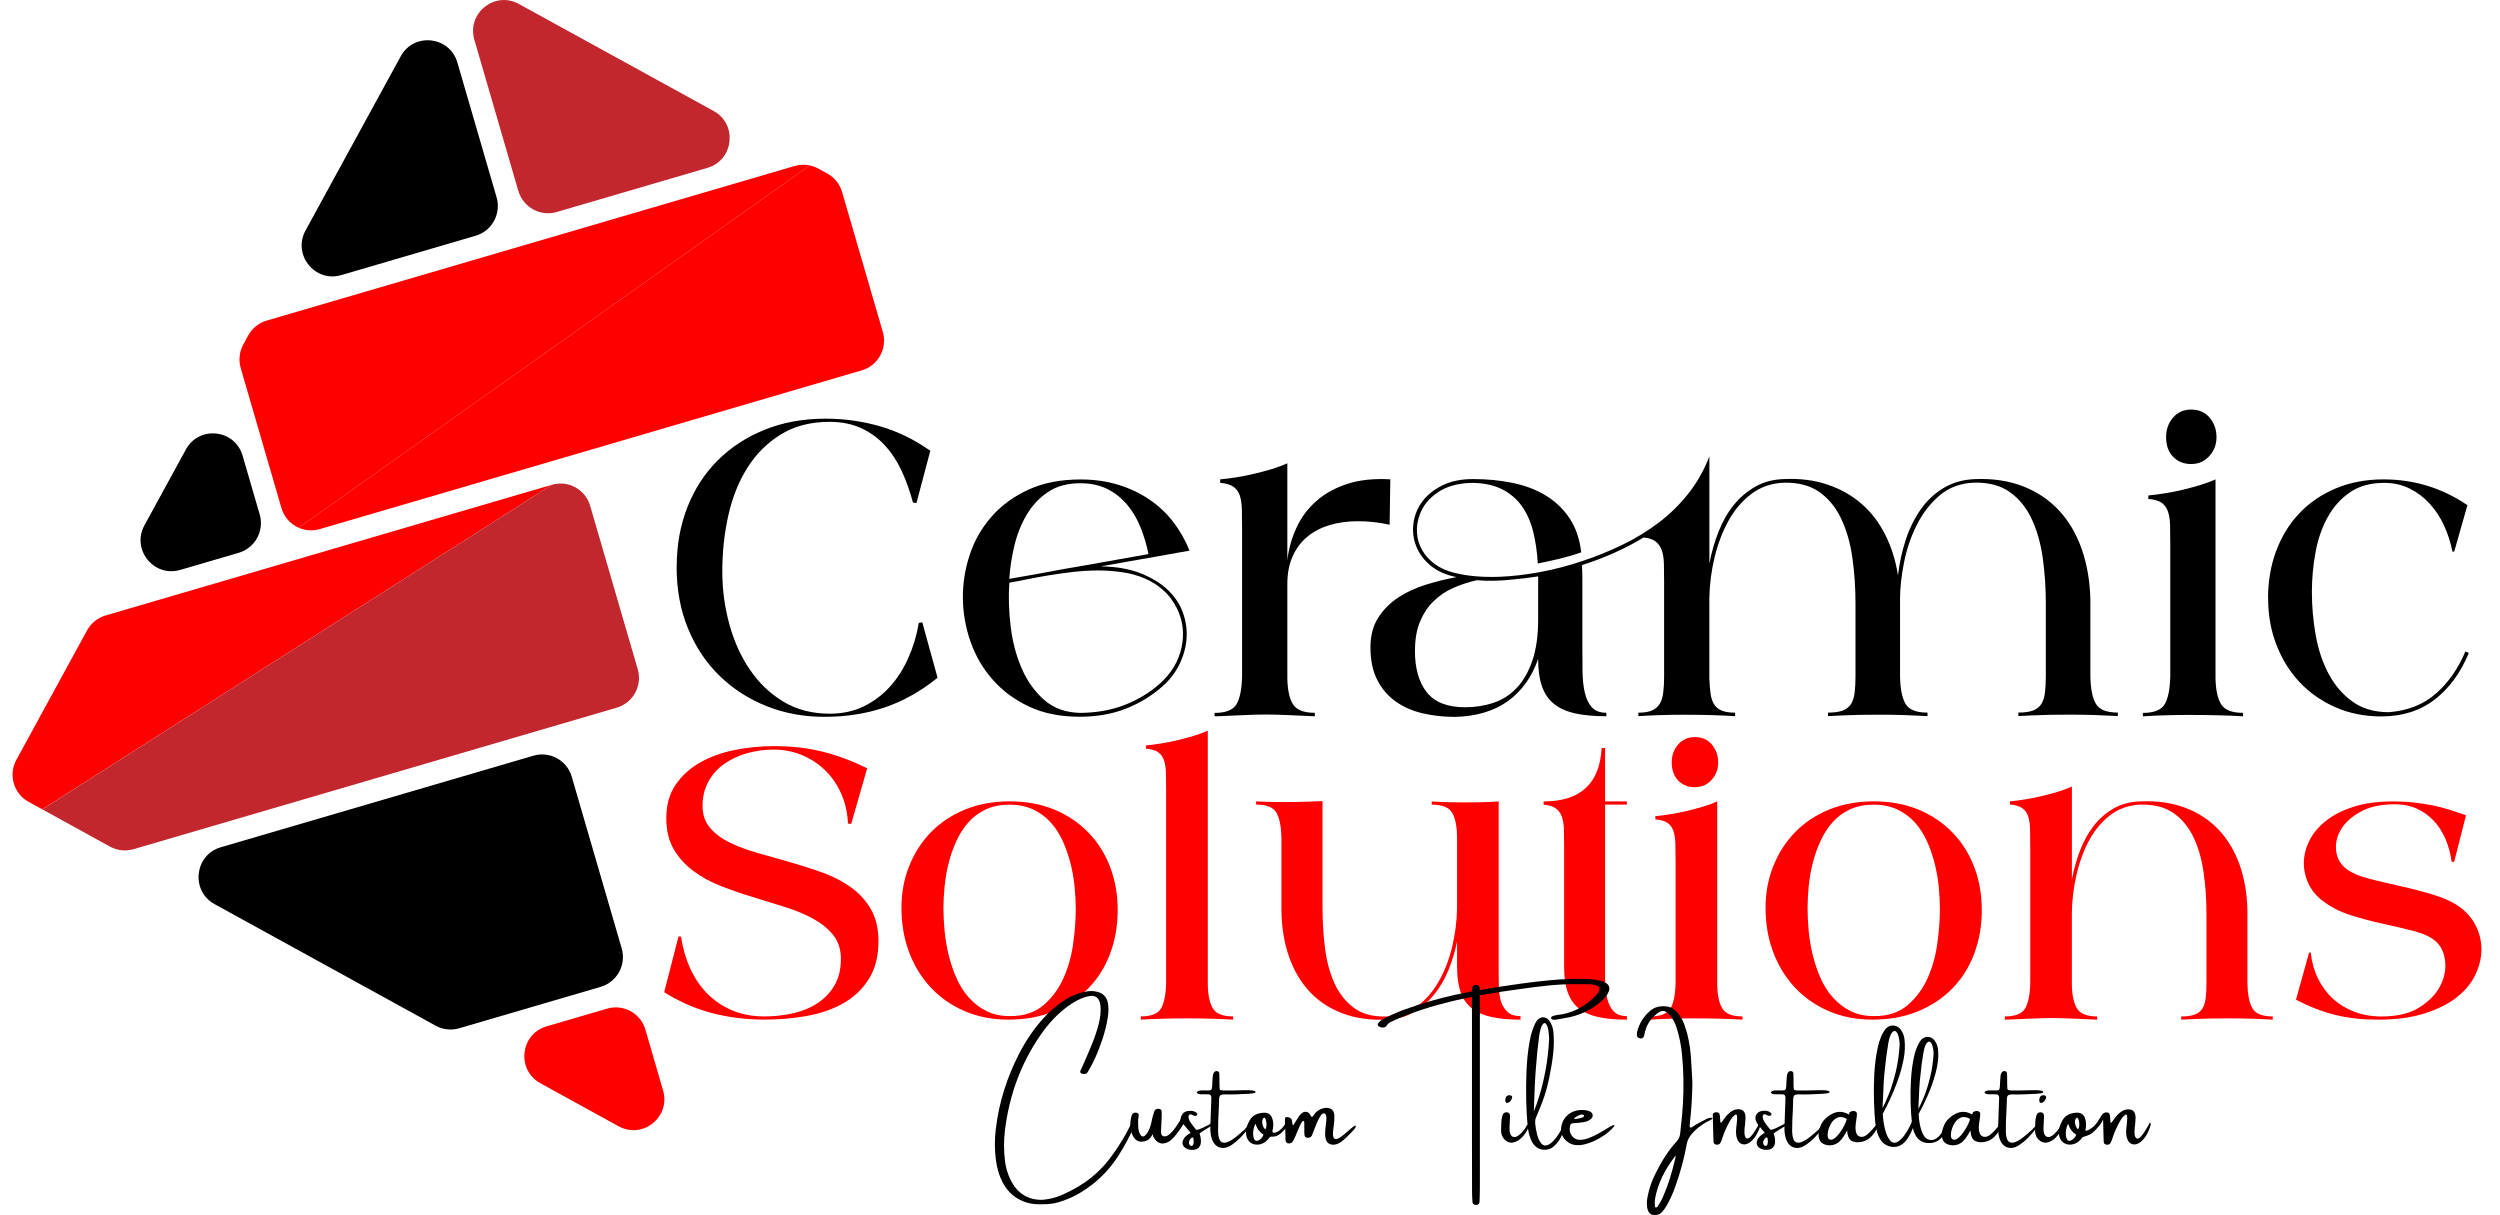 <svg width="107" height="52" viewBox="0 0 107 52" fill="none" xmlns="http://www.w3.org/2000/svg">
<path d="M28.963 24.253C28.963 23.327 29.117 22.476 29.424 21.698C29.731 20.922 30.166 20.253 30.726 19.696C31.287 19.139 31.957 18.703 32.736 18.39C33.516 18.076 34.382 17.919 35.336 17.919C36.14 17.919 36.919 18.029 37.674 18.248C38.428 18.467 39.142 18.816 39.817 19.294L39.223 21.535L39.074 21.505C38.944 21.018 38.78 20.561 38.583 20.138C38.383 19.715 38.14 19.349 37.852 19.041C37.564 18.733 37.227 18.491 36.84 18.316C36.452 18.142 36.006 18.055 35.5 18.055C34.696 18.055 34.003 18.235 33.422 18.593C32.84 18.952 32.364 19.424 31.993 20.014C31.62 20.601 31.348 21.28 31.174 22.053C31.001 22.825 30.915 23.618 30.915 24.436C30.915 25.253 31.014 25.967 31.212 26.7C31.41 27.432 31.703 28.084 32.091 28.656C32.479 29.228 32.957 29.687 33.527 30.03C34.097 30.374 34.76 30.546 35.515 30.546C36.051 30.546 36.535 30.442 36.966 30.233C37.397 30.023 37.772 29.742 38.09 29.389C38.408 29.035 38.671 28.624 38.878 28.155C39.087 27.687 39.236 27.191 39.324 26.662L39.473 26.632L40.128 29.007C39.413 29.585 38.662 30.008 37.871 30.276C37.083 30.544 36.221 30.68 35.287 30.68C34.404 30.68 33.58 30.529 32.816 30.225C32.051 29.921 31.381 29.491 30.805 28.933C30.23 28.377 29.778 27.701 29.45 26.909C29.123 26.118 28.959 25.234 28.959 24.258L28.963 24.253Z" fill="black"/>
<path d="M46.206 30.676C45.382 30.676 44.663 30.532 44.048 30.244C43.432 29.955 42.913 29.571 42.491 29.094C42.069 28.616 41.751 28.072 41.539 27.466C41.326 26.858 41.217 26.237 41.211 25.599C41.206 24.962 41.305 24.339 41.509 23.731C41.712 23.123 42.024 22.581 42.446 22.103C42.867 21.626 43.395 21.242 44.025 20.953C44.656 20.665 45.397 20.521 46.252 20.521C46.828 20.521 47.36 20.596 47.852 20.746C48.343 20.895 48.787 21.105 49.184 21.373C49.581 21.641 49.924 21.962 50.212 22.336C50.5 22.709 50.733 23.119 50.912 23.569C50.794 23.589 50.609 23.622 50.361 23.665C50.112 23.71 49.822 23.761 49.489 23.822C49.156 23.882 48.787 23.946 48.38 24.016C47.974 24.086 47.552 24.162 47.116 24.241C47.771 24.25 48.333 24.348 48.806 24.532C49.276 24.717 49.664 24.951 49.967 25.234C50.27 25.517 50.489 25.842 50.622 26.205C50.756 26.569 50.81 26.937 50.786 27.309C50.761 27.683 50.662 28.051 50.489 28.414C50.315 28.778 50.069 29.099 49.751 29.377C49.305 29.775 48.787 30.092 48.202 30.325C47.616 30.559 46.95 30.676 46.206 30.676ZM43.199 24.939C43.159 25.547 43.178 26.176 43.259 26.83C43.338 27.481 43.498 28.08 43.735 28.622C43.974 29.165 44.296 29.613 44.703 29.966C45.109 30.319 45.627 30.502 46.252 30.512C46.967 30.502 47.605 30.385 48.166 30.16C48.727 29.936 49.22 29.636 49.647 29.256C50.133 28.818 50.441 28.304 50.569 27.717C50.697 27.13 50.633 26.573 50.376 26.044C50.218 25.725 50.018 25.461 49.781 25.253C49.542 25.043 49.276 24.877 48.985 24.753C48.691 24.628 48.377 24.541 48.04 24.492C47.703 24.443 47.36 24.416 47.012 24.416C46.664 24.416 46.301 24.437 45.947 24.477C45.595 24.517 45.252 24.564 44.919 24.619C44.586 24.673 44.273 24.73 43.982 24.79C43.688 24.851 43.428 24.9 43.201 24.939H43.199ZM43.199 24.775C43.547 24.715 43.916 24.651 44.307 24.581C44.699 24.511 45.104 24.437 45.521 24.356C46.167 24.247 46.805 24.135 47.436 24.02C48.066 23.905 48.638 23.803 49.156 23.714C49.077 23.325 48.964 22.949 48.821 22.587C48.678 22.224 48.488 21.899 48.254 21.616C48.021 21.333 47.739 21.106 47.406 20.936C47.072 20.767 46.683 20.683 46.237 20.683C45.681 20.683 45.217 20.81 44.844 21.065C44.471 21.318 44.168 21.645 43.935 22.043C43.701 22.441 43.528 22.881 43.413 23.365C43.298 23.848 43.227 24.318 43.197 24.777L43.199 24.775Z" fill="black"/>
<path d="M51.984 30.512C52.47 30.512 52.786 30.385 52.929 30.13C53.072 29.877 53.149 29.481 53.161 28.943V22.638C53.161 22.33 53.159 22.054 53.153 21.817C53.148 21.577 53.117 21.377 53.065 21.212C53.01 21.048 52.918 20.922 52.79 20.831C52.66 20.742 52.472 20.687 52.223 20.667V20.517C52.432 20.498 52.662 20.468 52.916 20.429C53.168 20.389 53.422 20.34 53.675 20.279C53.927 20.219 54.179 20.153 54.428 20.078C54.676 20.002 54.898 19.921 55.098 19.83V23.967C55.158 23.48 55.289 23.016 55.493 22.578C55.696 22.139 55.978 21.762 56.342 21.443C56.703 21.123 57.145 20.88 57.667 20.71C58.188 20.54 58.8 20.476 59.506 20.515L59.476 22.457C59.248 22.407 59.018 22.37 58.79 22.345C58.563 22.321 58.339 22.308 58.121 22.308C57.684 22.308 57.281 22.362 56.914 22.472C56.547 22.581 56.229 22.745 55.962 22.965C55.694 23.184 55.481 23.463 55.329 23.801C55.175 24.139 55.098 24.538 55.098 24.996V29.03C55.107 29.538 55.19 29.911 55.344 30.149C55.498 30.389 55.807 30.508 56.274 30.508V30.657C55.777 30.636 55.376 30.619 55.067 30.604C54.759 30.589 54.473 30.582 54.203 30.582C53.916 30.582 53.618 30.589 53.309 30.604C53.001 30.619 52.59 30.636 52.073 30.657H51.984V30.508V30.512Z" fill="black"/>
<path d="M58.654 27.719C58.654 27.211 58.765 26.782 58.989 26.435C59.214 26.085 59.501 25.798 59.853 25.568C60.205 25.339 60.601 25.156 61.037 25.022C61.474 24.888 61.905 24.78 62.332 24.701H62.347C61.89 24.613 61.519 24.446 61.231 24.208C60.943 23.969 60.738 23.693 60.614 23.38C60.49 23.066 60.45 22.739 60.495 22.401C60.54 22.063 60.664 21.754 60.868 21.474C61.071 21.195 61.357 20.964 61.724 20.779C62.091 20.596 62.532 20.504 63.048 20.504C63.642 20.504 64.205 20.558 64.739 20.668C65.274 20.777 65.746 20.957 66.157 21.206C66.567 21.455 66.906 21.778 67.173 22.177C67.441 22.575 67.608 23.062 67.677 23.64C67.364 23.75 67.049 23.842 66.74 23.916C66.43 23.991 66.123 24.057 65.818 24.118C65.788 23.619 65.722 23.162 65.617 22.743C65.511 22.324 65.351 21.963 65.133 21.659C64.915 21.355 64.634 21.117 64.292 20.942C63.949 20.768 63.526 20.675 63.019 20.666C62.425 20.675 61.935 20.808 61.553 21.063C61.171 21.316 60.909 21.633 60.772 22.011C60.672 22.269 60.631 22.532 60.646 22.794C60.661 23.058 60.732 23.304 60.862 23.534C60.99 23.763 61.172 23.965 61.406 24.139C61.64 24.312 61.925 24.441 62.263 24.52C62.818 24.66 63.473 24.715 64.227 24.684C64.734 24.663 65.287 24.599 65.888 24.49C66.488 24.38 67.102 24.222 67.726 24.012C68.302 23.823 68.867 23.593 69.424 23.325C69.98 23.057 70.497 22.741 70.973 22.384C71.449 22.026 71.877 21.61 72.253 21.136C72.63 20.664 72.933 20.128 73.162 19.531V24.118C73.251 23.649 73.381 23.198 73.55 22.766C73.72 22.333 73.934 21.952 74.198 21.623C74.461 21.295 74.773 21.029 75.135 20.825C75.496 20.621 75.912 20.513 76.379 20.504C77.055 20.474 77.671 20.553 78.225 20.744C78.781 20.932 79.264 21.206 79.677 21.565C80.089 21.924 80.426 22.364 80.689 22.887C80.953 23.41 81.134 23.989 81.233 24.628C81.293 24.11 81.403 23.606 81.561 23.119C81.719 22.632 81.933 22.195 82.201 21.812C82.468 21.429 82.798 21.121 83.183 20.887C83.571 20.653 84.017 20.526 84.523 20.506C85.287 20.475 85.973 20.577 86.579 20.811C87.185 21.046 87.698 21.389 88.121 21.843C88.542 22.296 88.867 22.845 89.095 23.493C89.323 24.14 89.447 24.858 89.468 25.643V28.944C89.477 29.473 89.555 29.864 89.7 30.117C89.842 30.372 90.159 30.498 90.644 30.498V30.647C90.296 30.628 89.952 30.613 89.609 30.602C89.267 30.593 88.937 30.587 88.619 30.587C88.301 30.587 88.005 30.589 87.733 30.594C87.46 30.6 87.225 30.608 87.025 30.617C86.786 30.627 86.573 30.638 86.385 30.647V30.498C86.652 30.498 86.863 30.468 87.017 30.409C87.172 30.349 87.288 30.258 87.368 30.134C87.447 30.009 87.499 29.847 87.524 29.648C87.548 29.45 87.561 29.216 87.561 28.946V25.81C87.561 25.143 87.516 24.495 87.428 23.869C87.339 23.242 87.179 22.686 86.952 22.203C86.724 21.72 86.413 21.34 86.02 21.061C85.629 20.781 85.124 20.647 84.508 20.657C83.923 20.677 83.428 20.857 83.027 21.195C82.624 21.533 82.297 21.954 82.045 22.456C81.79 22.958 81.608 23.497 81.493 24.069C81.378 24.641 81.322 25.166 81.322 25.645V28.946C81.331 29.475 81.408 29.866 81.553 30.119C81.697 30.373 82.013 30.5 82.498 30.5V30.649C82.15 30.63 81.805 30.615 81.463 30.604C81.12 30.594 80.791 30.589 80.473 30.589C80.155 30.589 79.86 30.591 79.586 30.596C79.313 30.602 79.078 30.61 78.879 30.619C78.639 30.628 78.427 30.64 78.239 30.649V30.5C78.506 30.5 78.717 30.47 78.871 30.411C79.026 30.351 79.142 30.26 79.221 30.136C79.3 30.011 79.353 29.849 79.378 29.65C79.402 29.452 79.415 29.218 79.415 28.948V25.811C79.415 25.145 79.37 24.497 79.281 23.87C79.193 23.244 79.033 22.688 78.805 22.205C78.577 21.722 78.267 21.342 77.876 21.063C77.484 20.783 76.98 20.649 76.364 20.659C75.827 20.679 75.361 20.838 74.964 21.136C74.567 21.435 74.239 21.818 73.981 22.286C73.723 22.755 73.524 23.277 73.384 23.855C73.245 24.433 73.172 25.011 73.16 25.589V29.04C73.17 29.29 73.187 29.507 73.213 29.69C73.238 29.875 73.289 30.026 73.362 30.145C73.437 30.264 73.547 30.355 73.69 30.413C73.833 30.474 74.025 30.502 74.264 30.502V30.651C73.966 30.632 73.625 30.617 73.244 30.606C72.861 30.596 72.451 30.591 72.014 30.591C71.717 30.591 71.406 30.596 71.082 30.606C70.761 30.615 70.439 30.63 70.123 30.651V30.502C70.371 30.502 70.567 30.47 70.71 30.406C70.853 30.341 70.962 30.247 71.037 30.122C71.113 29.998 71.162 29.839 71.186 29.645C71.211 29.45 71.224 29.22 71.224 28.95V24.962C71.224 24.654 71.222 24.382 71.216 24.148C71.211 23.914 71.182 23.717 71.126 23.559C71.071 23.4 70.983 23.272 70.864 23.177C70.744 23.083 70.57 23.026 70.341 23.006C69.933 23.255 69.509 23.476 69.071 23.67C68.632 23.865 68.178 24.037 67.71 24.186C67.71 24.265 67.712 24.344 67.717 24.425C67.723 24.505 67.725 24.654 67.725 24.873V27.696C67.725 28.055 67.726 28.404 67.732 28.742C67.738 29.08 67.77 29.38 67.828 29.639C67.889 29.898 67.986 30.107 68.126 30.266C68.265 30.424 68.474 30.506 68.751 30.506V30.655C68.235 30.655 67.794 30.615 67.429 30.536C67.064 30.457 66.763 30.324 66.527 30.139C66.29 29.956 66.116 29.707 66.003 29.392C65.889 29.078 65.833 28.682 65.833 28.204C65.555 28.991 65.118 29.596 64.523 30.018C63.927 30.441 63.173 30.664 62.259 30.683C61.773 30.683 61.31 30.63 60.873 30.526C60.437 30.423 60.055 30.253 59.727 30.018C59.4 29.784 59.138 29.479 58.946 29.099C58.752 28.721 58.656 28.262 58.656 27.724L58.654 27.719ZM60.559 27.853C60.559 28.61 60.729 29.203 61.067 29.63C61.406 30.058 61.954 30.271 62.711 30.271C63.138 30.271 63.544 30.207 63.928 30.077C64.312 29.949 64.641 29.733 64.922 29.435C65.203 29.137 65.423 28.748 65.586 28.27C65.75 27.792 65.833 27.205 65.833 26.506V24.669C65.455 24.73 65.091 24.773 64.743 24.803C64.474 24.833 64.211 24.85 63.951 24.856C63.691 24.862 63.443 24.854 63.204 24.833C62.856 24.913 62.523 25.022 62.202 25.162C61.884 25.302 61.602 25.491 61.359 25.73C61.114 25.97 60.921 26.261 60.777 26.605C60.633 26.948 60.561 27.364 60.561 27.853H60.559Z" fill="black"/>
<path d="M91.711 30.512C92.197 30.512 92.513 30.385 92.656 30.13C92.799 29.877 92.876 29.481 92.888 28.943V23.325C92.888 23.017 92.885 22.742 92.88 22.504C92.875 22.264 92.846 22.064 92.791 21.9C92.737 21.735 92.644 21.609 92.517 21.518C92.387 21.43 92.198 21.375 91.95 21.354V21.205C92.159 21.186 92.389 21.156 92.643 21.116C92.895 21.076 93.149 21.027 93.401 20.967C93.654 20.906 93.906 20.84 94.154 20.765C94.403 20.689 94.625 20.608 94.824 20.517V29.032C94.834 29.539 94.917 29.913 95.071 30.151C95.225 30.391 95.534 30.51 96.002 30.51V30.659C95.705 30.638 95.351 30.625 94.945 30.614C94.538 30.604 94.106 30.599 93.65 30.599C93.332 30.599 93.01 30.604 92.682 30.614C92.355 30.623 92.033 30.638 91.715 30.659V30.51L91.711 30.512ZM92.709 18.71C92.709 18.382 92.809 18.102 93.006 17.874C93.204 17.645 93.464 17.53 93.78 17.53C94.116 17.53 94.382 17.647 94.576 17.881C94.77 18.116 94.866 18.391 94.866 18.71C94.866 19.029 94.764 19.288 94.561 19.517C94.357 19.745 94.096 19.86 93.78 19.86C93.464 19.86 93.217 19.758 93.014 19.555C92.81 19.351 92.709 19.069 92.709 18.71Z" fill="black"/>
<path d="M97.072 25.612C97.072 24.876 97.189 24.196 97.423 23.573C97.656 22.95 97.989 22.413 98.42 21.96C98.851 21.507 99.372 21.154 99.984 20.899C100.596 20.644 101.271 20.518 102.017 20.518C103.327 20.518 104.524 20.886 105.606 21.622L105.04 23.609H104.965C104.886 23.21 104.763 22.834 104.6 22.481C104.436 22.128 104.229 21.817 103.982 21.549C103.734 21.28 103.447 21.065 103.125 20.907C102.804 20.748 102.443 20.667 102.045 20.667C101.46 20.667 100.971 20.801 100.579 21.071C100.187 21.339 99.87 21.694 99.626 22.132C99.384 22.57 99.209 23.07 99.105 23.633C99.001 24.196 98.949 24.766 98.949 25.344C98.949 25.961 99.004 26.577 99.113 27.189C99.222 27.8 99.404 28.352 99.665 28.839C99.924 29.326 100.263 29.723 100.684 30.027C101.106 30.331 101.626 30.482 102.241 30.482C103.045 30.421 103.715 30.159 104.251 29.691C104.788 29.222 105.209 28.62 105.518 27.884L105.666 27.944C105.318 28.79 104.833 29.455 104.208 29.938C103.583 30.421 102.819 30.663 101.916 30.663C101.212 30.663 100.56 30.535 99.965 30.274C99.371 30.015 98.859 29.659 98.431 29.205C98.004 28.752 97.673 28.22 97.434 27.606C97.195 26.994 97.076 26.33 97.076 25.612H97.072Z" fill="black"/>
<path d="M14.605 11.775L20.357 10.09C21.057 9.885 21.458 9.15 21.255 8.448L19.576 2.677C19.246 1.544 17.716 1.376 17.15 2.411L13.076 9.866C12.512 10.9 13.476 12.105 14.605 11.775Z" fill="black"/>
<path d="M22.188 8.174C22.393 8.876 23.125 9.279 23.825 9.075L30.279 7.184C31.409 6.854 31.576 5.319 30.545 4.751L22.204 0.168C21.173 -0.399 19.972 0.568 20.302 1.701L22.186 8.176L22.188 8.174Z" fill="#C1272D"/>
<path d="M7.71 24.394L10.217 23.66C10.918 23.454 11.319 22.72 11.115 22.017L10.383 19.502C10.054 18.369 8.523 18.201 7.957 19.236L6.182 22.483C5.617 23.518 6.581 24.723 7.71 24.392V24.394Z" fill="black"/>
<path d="M26.609 40.593L24.471 33.244C24.266 32.541 23.534 32.139 22.834 32.343L9.449 36.263C8.32 36.593 8.152 38.129 9.184 38.697L18.648 43.901C18.954 44.069 19.316 44.109 19.653 44.01L25.711 42.236C26.412 42.03 26.812 41.295 26.609 40.593Z" fill="black"/>
<path d="M27.624 44.07C27.419 43.367 26.686 42.965 25.986 43.169L23.392 43.928C22.263 44.259 22.096 45.794 23.127 46.362L26.477 48.205C27.509 48.772 28.71 47.805 28.38 46.672L27.624 44.07Z" fill="#FF0000"/>
<path d="M34.015 7.103L11.413 13.721C11.076 13.819 10.794 14.048 10.624 14.356L10.412 14.746C10.244 15.054 10.205 15.417 10.303 15.755L12.046 21.746C12.16 22.139 12.439 22.437 12.785 22.588L34.658 7.08C34.448 7.035 34.225 7.042 34.015 7.105V7.103Z" fill="#FF0000"/>
<path d="M37.785 14.209L36.042 8.218C35.944 7.88 35.716 7.596 35.409 7.427L35.02 7.213C34.905 7.151 34.782 7.106 34.658 7.079L12.785 22.587C13.058 22.708 13.374 22.736 13.683 22.646L36.887 15.85C37.587 15.644 37.988 14.91 37.785 14.207V14.209Z" fill="#FF0000"/>
<path d="M4.517 26.342C4.18 26.441 3.898 26.669 3.728 26.977L0.7 32.521C0.35 33.163 0.583 33.967 1.223 34.318L1.808 34.639L23.621 20.748L4.517 26.342Z" fill="#FF0000"/>
<path d="M25.259 21.649C25.054 20.947 24.322 20.544 23.622 20.748L1.809 34.64L4.709 36.236C5.016 36.404 5.377 36.443 5.714 36.345L26.398 30.288C27.098 30.082 27.499 29.347 27.296 28.645L25.259 21.649Z" fill="#C1272D"/>
<path d="M29.039 40.078L29.149 40.091C29.222 40.586 29.354 41.043 29.546 41.46C29.738 41.877 29.984 42.238 30.285 42.54C30.587 42.842 30.94 43.078 31.349 43.248C31.755 43.418 32.211 43.503 32.713 43.503C33.161 43.503 33.585 43.454 33.982 43.36C34.379 43.264 34.727 43.114 35.025 42.912C35.322 42.71 35.557 42.455 35.731 42.149C35.904 41.842 35.99 41.473 35.99 41.041C35.99 40.637 35.883 40.301 35.669 40.029C35.454 39.759 35.172 39.527 34.825 39.334C34.477 39.142 34.08 38.973 33.632 38.832C33.184 38.69 32.725 38.548 32.254 38.405C31.784 38.263 31.324 38.105 30.876 37.931C30.428 37.757 30.031 37.542 29.683 37.283C29.335 37.027 29.055 36.717 28.84 36.354C28.625 35.992 28.518 35.544 28.518 35.014C28.518 34.445 28.654 33.966 28.923 33.577C29.192 33.188 29.544 32.871 29.979 32.627C30.413 32.383 30.905 32.208 31.452 32.098C32 31.989 32.559 31.934 33.126 31.934C33.875 31.934 34.566 32.011 35.196 32.168C35.827 32.325 36.467 32.563 37.116 32.884L36.431 35.263L36.293 35.25C36.275 34.8 36.18 34.381 36.013 33.99C35.843 33.601 35.618 33.265 35.333 32.986C35.049 32.706 34.718 32.486 34.34 32.325C33.959 32.164 33.551 32.083 33.112 32.083C32.71 32.083 32.326 32.136 31.961 32.242C31.595 32.348 31.27 32.501 30.988 32.703C30.703 32.905 30.479 33.156 30.316 33.46C30.152 33.764 30.069 34.105 30.069 34.491C30.069 34.876 30.176 35.182 30.391 35.433C30.605 35.686 30.89 35.896 31.242 36.066C31.593 36.236 31.996 36.385 32.448 36.513C32.9 36.641 33.363 36.772 33.833 36.906C34.304 37.04 34.765 37.187 35.219 37.353C35.67 37.518 36.073 37.727 36.425 37.98C36.777 38.233 37.061 38.545 37.276 38.915C37.49 39.287 37.598 39.742 37.598 40.284C37.598 40.916 37.466 41.449 37.201 41.879C36.935 42.31 36.58 42.657 36.132 42.918C35.684 43.18 35.164 43.365 34.575 43.475C33.986 43.584 33.37 43.639 32.73 43.639C31.944 43.639 31.196 43.547 30.489 43.364C29.781 43.18 29.092 42.882 28.426 42.468L29.043 40.074L29.039 40.078Z" fill="#FF0000"/>
<path d="M43.176 43.641C42.472 43.641 41.836 43.516 41.27 43.269C40.703 43.022 40.221 42.682 39.822 42.251C39.425 41.821 39.118 41.316 38.904 40.739C38.689 40.161 38.582 39.538 38.582 38.867C38.582 38.197 38.691 37.627 38.911 37.072C39.132 36.517 39.442 36.033 39.843 35.62C40.246 35.206 40.731 34.883 41.304 34.649C41.876 34.415 42.512 34.298 43.216 34.298C43.92 34.298 44.569 34.417 45.136 34.655C45.702 34.893 46.186 35.221 46.589 35.639C46.992 36.056 47.3 36.547 47.515 37.111C47.73 37.676 47.837 38.288 47.837 38.949C47.837 39.609 47.73 40.24 47.515 40.812C47.3 41.386 46.99 41.881 46.583 42.298C46.177 42.716 45.685 43.044 45.109 43.282C44.534 43.52 43.89 43.639 43.176 43.639V43.641ZM40.38 38.881C40.38 39.175 40.395 39.492 40.428 39.836C40.461 40.18 40.517 40.522 40.6 40.861C40.683 41.201 40.792 41.528 40.929 41.845C41.067 42.162 41.242 42.442 41.456 42.683C41.671 42.927 41.923 43.122 42.211 43.269C42.499 43.416 42.84 43.49 43.233 43.49C43.818 43.49 44.293 43.335 44.66 43.022C45.025 42.71 45.311 42.325 45.516 41.866C45.721 41.407 45.861 40.91 45.934 40.374C46.007 39.838 46.043 39.349 46.043 38.909C46.043 38.616 46.026 38.301 45.994 37.967C45.962 37.633 45.906 37.3 45.823 36.97C45.74 36.639 45.631 36.32 45.493 36.014C45.356 35.706 45.183 35.436 44.972 35.202C44.761 34.968 44.511 34.783 44.217 34.645C43.926 34.508 43.587 34.44 43.203 34.44C42.819 34.44 42.48 34.508 42.188 34.645C41.897 34.783 41.646 34.968 41.441 35.202C41.236 35.436 41.065 35.705 40.927 36.007C40.79 36.309 40.681 36.626 40.598 36.956C40.515 37.287 40.459 37.619 40.427 37.953C40.395 38.288 40.378 38.597 40.378 38.883L40.38 38.881Z" fill="#FF0000"/>
<path d="M50.803 43.586C50.473 43.586 50.144 43.591 49.814 43.599C49.485 43.608 49.156 43.621 48.826 43.64V43.502C49.274 43.502 49.564 43.385 49.698 43.151C49.829 42.917 49.901 42.553 49.91 42.058V33.859C49.91 33.574 49.908 33.323 49.903 33.102C49.897 32.881 49.871 32.696 49.82 32.545C49.769 32.394 49.684 32.277 49.566 32.194C49.447 32.111 49.274 32.062 49.044 32.043V31.905C49.236 31.886 49.449 31.86 49.683 31.822C49.916 31.784 50.149 31.739 50.383 31.684C50.616 31.629 50.846 31.567 51.075 31.499C51.303 31.431 51.51 31.354 51.693 31.273V42.141C51.702 42.609 51.778 42.953 51.919 43.172C52.06 43.393 52.346 43.502 52.775 43.502V43.64C52.446 43.621 52.116 43.608 51.787 43.599C51.458 43.589 51.128 43.586 50.799 43.586H50.803Z" fill="#FF0000"/>
<path d="M55.288 34.328C55.781 34.319 56.22 34.306 56.604 34.287V38.841C56.604 39.419 56.638 39.989 56.707 40.554C56.775 41.118 56.909 41.62 57.104 42.06C57.3 42.5 57.577 42.855 57.935 43.127C58.29 43.397 58.762 43.524 59.346 43.505C59.849 43.495 60.287 43.348 60.662 43.065C61.036 42.78 61.347 42.419 61.593 41.977C61.84 41.537 62.029 41.047 62.156 40.505C62.284 39.965 62.352 39.426 62.362 38.896V35.801C62.352 35.333 62.279 34.989 62.141 34.77C62.004 34.549 61.716 34.44 61.277 34.44V34.302C61.588 34.321 61.857 34.332 62.087 34.336C62.315 34.341 62.521 34.343 62.704 34.343C62.951 34.343 63.182 34.341 63.397 34.336C63.611 34.332 63.86 34.321 64.144 34.302V41.688C64.144 41.862 64.146 42.055 64.151 42.266C64.156 42.478 64.185 42.672 64.24 42.852C64.294 43.031 64.387 43.182 64.515 43.305C64.642 43.429 64.831 43.49 65.078 43.49V43.641C64.602 43.641 64.193 43.605 63.85 43.531C63.508 43.458 63.225 43.337 63.007 43.167C62.787 42.997 62.625 42.767 62.52 42.472C62.414 42.179 62.362 41.811 62.362 41.371V40.299C62.279 40.712 62.158 41.114 61.998 41.509C61.838 41.904 61.633 42.257 61.381 42.568C61.129 42.88 60.833 43.135 60.489 43.331C60.146 43.529 59.76 43.631 59.329 43.641C58.625 43.669 57.997 43.577 57.443 43.365C56.89 43.154 56.423 42.844 56.045 42.436C55.665 42.028 55.373 41.53 55.168 40.943C54.963 40.355 54.855 39.7 54.846 38.975V35.867C54.836 35.382 54.765 35.021 54.633 34.787C54.501 34.553 54.21 34.436 53.762 34.436V34.298C54.283 34.326 54.789 34.334 55.284 34.326L55.288 34.328Z" fill="#FF0000"/>
<path d="M68.547 32.017H68.697V34.3H69.629V34.437H68.697V41.886C68.697 42.194 68.726 42.466 68.781 42.706C68.835 42.944 68.927 43.135 69.055 43.276C69.183 43.418 69.375 43.489 69.631 43.489V43.641C69.155 43.641 68.75 43.605 68.413 43.531C68.076 43.457 67.8 43.337 67.583 43.167C67.365 42.997 67.205 42.766 67.1 42.472C66.996 42.179 66.944 41.811 66.944 41.371V36.254C66.944 35.978 66.941 35.733 66.936 35.517C66.93 35.302 66.904 35.119 66.853 34.968C66.802 34.817 66.716 34.696 66.593 34.603C66.469 34.513 66.294 34.456 66.066 34.439V34.301C67.64 34.301 68.468 33.54 68.549 32.019L68.547 32.017Z" fill="#FF0000"/>
<path d="M70.631 43.503C71.078 43.503 71.368 43.386 71.502 43.152C71.634 42.918 71.706 42.553 71.715 42.059V36.887C71.715 36.604 71.713 36.35 71.707 36.13C71.701 35.909 71.675 35.724 71.625 35.573C71.574 35.422 71.489 35.304 71.371 35.221C71.251 35.138 71.078 35.089 70.849 35.07V34.932C71.041 34.914 71.254 34.887 71.487 34.849C71.72 34.813 71.954 34.766 72.187 34.712C72.421 34.657 72.65 34.594 72.88 34.526C73.108 34.459 73.315 34.383 73.497 34.3V42.142C73.507 42.61 73.582 42.954 73.723 43.173C73.864 43.394 74.15 43.503 74.58 43.503V43.641C74.305 43.622 73.981 43.609 73.606 43.599C73.232 43.59 72.833 43.586 72.413 43.586C72.12 43.586 71.824 43.592 71.521 43.599C71.22 43.609 70.922 43.622 70.629 43.641V43.503H70.631ZM71.549 32.635C71.549 32.332 71.642 32.076 71.824 31.864C72.007 31.653 72.244 31.547 72.537 31.547C72.848 31.547 73.092 31.654 73.271 31.87C73.45 32.085 73.538 32.34 73.538 32.633C73.538 32.925 73.445 33.165 73.258 33.375C73.07 33.586 72.831 33.692 72.537 33.692C72.244 33.692 72.018 33.597 71.831 33.411C71.645 33.224 71.551 32.963 71.551 32.633L71.549 32.635Z" fill="#FF0000"/>
<path d="M80.161 43.641C79.457 43.641 78.821 43.516 78.254 43.269C77.688 43.022 77.206 42.682 76.807 42.251C76.41 41.821 76.103 41.316 75.888 40.739C75.674 40.161 75.566 39.538 75.566 38.867C75.566 38.197 75.676 37.627 75.896 37.072C76.116 36.517 76.427 36.033 76.828 35.62C77.228 35.206 77.716 34.883 78.288 34.649C78.859 34.415 79.497 34.298 80.201 34.298C80.904 34.298 81.553 34.417 82.12 34.655C82.687 34.893 83.171 35.221 83.573 35.639C83.976 36.056 84.285 36.547 84.499 37.111C84.714 37.676 84.821 38.288 84.821 38.949C84.821 39.609 84.714 40.24 84.499 40.812C84.285 41.384 83.974 41.881 83.568 42.298C83.161 42.716 82.67 43.044 82.094 43.282C81.518 43.52 80.875 43.639 80.161 43.639V43.641ZM77.364 38.881C77.364 39.175 77.379 39.492 77.411 39.836C77.443 40.18 77.5 40.522 77.582 40.861C77.665 41.201 77.774 41.528 77.912 41.845C78.049 42.162 78.224 42.442 78.441 42.683C78.655 42.927 78.907 43.122 79.195 43.269C79.484 43.416 79.824 43.49 80.217 43.49C80.803 43.49 81.277 43.335 81.644 43.022C82.009 42.71 82.295 42.325 82.501 41.866C82.706 41.407 82.845 40.91 82.918 40.374C82.992 39.838 83.028 39.349 83.028 38.909C83.028 38.616 83.011 38.301 82.979 37.967C82.947 37.633 82.89 37.3 82.807 36.97C82.725 36.639 82.615 36.32 82.478 36.014C82.341 35.708 82.168 35.436 81.957 35.202C81.746 34.968 81.495 34.783 81.202 34.645C80.908 34.508 80.572 34.44 80.187 34.44C79.803 34.44 79.465 34.508 79.173 34.645C78.879 34.783 78.631 34.968 78.426 35.202C78.22 35.436 78.049 35.705 77.912 36.007C77.774 36.309 77.665 36.626 77.582 36.956C77.5 37.287 77.443 37.619 77.411 37.953C77.379 38.288 77.364 38.597 77.364 38.883V38.881Z" fill="#FF0000"/>
<path d="M85.811 43.503C86.259 43.503 86.548 43.386 86.682 43.151C86.814 42.917 86.885 42.553 86.895 42.058V36.252C86.895 35.969 86.893 35.716 86.887 35.495C86.882 35.274 86.855 35.089 86.805 34.938C86.754 34.787 86.669 34.67 86.55 34.587C86.432 34.503 86.259 34.454 86.029 34.435V34.298C86.221 34.279 86.434 34.252 86.667 34.215C86.9 34.179 87.134 34.131 87.367 34.077C87.601 34.022 87.83 33.96 88.06 33.892C88.288 33.824 88.495 33.748 88.677 33.665V37.642C88.76 37.202 88.879 36.782 89.033 36.382C89.187 35.984 89.385 35.633 89.622 35.33C89.859 35.028 90.145 34.783 90.478 34.594C90.812 34.405 91.2 34.307 91.638 34.298C92.342 34.269 92.972 34.362 93.529 34.573C94.087 34.785 94.559 35.094 94.949 35.502C95.337 35.91 95.636 36.405 95.847 36.988C96.057 37.572 96.171 38.225 96.189 38.948V42.071C96.198 42.559 96.268 42.917 96.402 43.151C96.533 43.386 96.825 43.503 97.273 43.503V43.641C96.953 43.622 96.635 43.608 96.321 43.599C96.005 43.59 95.702 43.586 95.41 43.586C95.118 43.586 94.845 43.588 94.595 43.593C94.343 43.599 94.126 43.605 93.943 43.614C93.724 43.624 93.528 43.633 93.355 43.642V43.505C93.601 43.505 93.795 43.476 93.938 43.422C94.079 43.367 94.187 43.282 94.26 43.167C94.333 43.051 94.38 42.902 94.403 42.719C94.425 42.536 94.437 42.321 94.437 42.073V39.101C94.437 38.488 94.395 37.895 94.312 37.326C94.23 36.758 94.085 36.256 93.874 35.819C93.663 35.383 93.377 35.042 93.018 34.794C92.656 34.547 92.193 34.428 91.625 34.437C91.122 34.456 90.688 34.605 90.323 34.885C89.957 35.164 89.654 35.525 89.417 35.965C89.18 36.405 88.999 36.896 88.875 37.438C88.751 37.98 88.685 38.516 88.675 39.047V42.141C88.685 42.61 88.76 42.953 88.901 43.172C89.043 43.393 89.329 43.503 89.757 43.503V43.641C89.3 43.622 88.929 43.607 88.647 43.593C88.363 43.58 88.099 43.573 87.851 43.573C87.585 43.573 87.311 43.58 87.028 43.593C86.744 43.607 86.366 43.624 85.89 43.641H85.807V43.503H85.811Z" fill="#FF0000"/>
<path d="M99.4 38.55C99.125 38.338 98.923 38.087 98.79 37.793C98.659 37.5 98.597 37.194 98.606 36.879C98.616 36.562 98.701 36.25 98.86 35.944C99.02 35.636 99.255 35.362 99.566 35.119C99.877 34.875 100.268 34.679 100.739 34.528C101.209 34.377 101.764 34.301 102.405 34.301C102.743 34.301 103.052 34.316 103.33 34.349C103.609 34.381 103.874 34.422 104.127 34.473C104.377 34.524 104.618 34.586 104.845 34.658C105.073 34.732 105.307 34.809 105.546 34.892L105.038 36.886H104.929C104.884 36.529 104.793 36.199 104.661 35.895C104.528 35.593 104.36 35.334 104.153 35.117C103.948 34.902 103.707 34.732 103.432 34.607C103.157 34.483 102.852 34.422 102.513 34.422C101.9 34.422 101.401 34.532 101.011 34.753C100.622 34.974 100.343 35.232 100.176 35.531C100.007 35.829 99.945 36.137 99.991 36.452C100.037 36.769 100.193 37.022 100.458 37.215C100.686 37.379 101.014 37.515 101.439 37.621C101.864 37.727 102.314 37.832 102.79 37.938C103.266 38.044 103.734 38.168 104.196 38.31C104.657 38.452 105.04 38.639 105.341 38.867C105.623 39.088 105.842 39.358 105.992 39.679C106.142 40 106.214 40.338 106.204 40.691C106.195 41.044 106.103 41.397 105.93 41.75C105.757 42.103 105.49 42.421 105.128 42.7C104.767 42.98 104.307 43.206 103.75 43.382C103.193 43.556 102.531 43.642 101.763 43.642C101.113 43.642 100.515 43.576 99.967 43.442C99.419 43.31 98.851 43.091 98.268 42.789L98.83 40.767H98.898C98.943 41.18 99.049 41.554 99.214 41.888C99.378 42.222 99.591 42.509 99.852 42.747C100.112 42.985 100.419 43.172 100.77 43.304C101.122 43.438 101.505 43.505 101.915 43.505C102.6 43.505 103.15 43.374 103.56 43.112C103.97 42.849 104.266 42.543 104.445 42.19C104.624 41.837 104.692 41.482 104.65 41.123C104.608 40.767 104.473 40.485 104.245 40.285C104.034 40.102 103.726 39.956 103.319 39.851C102.913 39.745 102.476 39.643 102.009 39.541C101.542 39.441 101.077 39.316 100.611 39.169C100.144 39.022 99.743 38.816 99.404 38.55H99.4Z" fill="#FF0000"/>
<path d="M48.614 47.881C48.632 47.889 48.642 47.904 48.642 47.928C48.642 47.953 48.636 47.979 48.625 48.008C48.614 48.036 48.604 48.06 48.599 48.081C48.397 48.553 48.16 49.005 47.885 49.437C47.61 49.869 47.281 50.251 46.895 50.579C46.692 50.749 46.475 50.902 46.249 51.04C46.024 51.178 45.779 51.293 45.519 51.386C45.353 51.446 45.205 51.488 45.069 51.51C44.934 51.533 44.778 51.544 44.597 51.542C44.495 51.546 44.394 51.542 44.292 51.535C44.19 51.527 44.087 51.508 43.983 51.482C43.502 51.344 43.144 51.05 42.909 50.6C42.83 50.443 42.767 50.285 42.722 50.122C42.677 49.962 42.643 49.8 42.623 49.637C42.568 49.201 42.566 48.774 42.617 48.353C42.685 47.768 42.803 47.205 42.973 46.667C43.142 46.127 43.355 45.61 43.613 45.111C43.893 44.558 44.237 44.052 44.648 43.591C44.932 43.272 45.254 42.998 45.619 42.772C45.89 42.598 46.191 42.486 46.522 42.432C46.669 42.405 46.816 42.413 46.965 42.45C47.198 42.507 47.347 42.651 47.409 42.881C47.454 43.068 47.454 43.3 47.409 43.576C47.364 43.852 47.292 44.141 47.196 44.441C47.098 44.741 46.991 45.02 46.874 45.277C46.756 45.534 46.648 45.738 46.551 45.891C46.522 45.931 46.487 45.953 46.445 45.963C46.404 45.97 46.359 45.968 46.308 45.955C46.282 45.949 46.261 45.934 46.246 45.914C46.231 45.891 46.227 45.87 46.236 45.851C46.246 45.819 46.257 45.789 46.274 45.761C46.282 45.745 46.289 45.727 46.298 45.708C46.334 45.621 46.377 45.525 46.425 45.421C46.528 45.187 46.637 44.932 46.75 44.654C46.863 44.377 46.955 44.099 47.025 43.823C47.095 43.548 47.121 43.298 47.102 43.074C47.068 42.696 46.876 42.554 46.53 42.651C46.377 42.692 46.234 42.749 46.103 42.819C45.971 42.889 45.845 42.966 45.722 43.055C45.481 43.23 45.261 43.425 45.062 43.64C44.862 43.853 44.682 44.082 44.516 44.326C43.699 45.515 43.198 46.865 43.012 48.374C42.958 48.81 42.959 49.258 43.016 49.711C43.048 49.971 43.123 50.23 43.244 50.481C43.366 50.729 43.509 50.919 43.676 51.051C43.844 51.184 44.017 51.269 44.198 51.31C44.379 51.352 44.548 51.363 44.706 51.344C44.985 51.312 45.248 51.238 45.495 51.125C45.984 50.902 46.383 50.664 46.694 50.411C47.004 50.158 47.264 49.894 47.475 49.616C47.686 49.339 47.883 49.048 48.066 48.744C48.139 48.623 48.203 48.508 48.258 48.397C48.322 48.264 48.405 48.117 48.508 47.955C48.542 47.904 48.582 47.881 48.623 47.887L48.614 47.881Z" fill="black"/>
<path d="M50.652 48.108C50.614 48.169 50.573 48.233 50.528 48.301C50.308 48.624 50.131 48.816 49.997 48.879C49.863 48.941 49.752 48.958 49.662 48.93C49.574 48.901 49.5 48.85 49.446 48.78C49.389 48.711 49.351 48.631 49.329 48.542C49.237 48.756 49.075 48.864 48.847 48.864C48.719 48.864 48.615 48.807 48.536 48.694C48.457 48.58 48.407 48.439 48.386 48.269C48.365 48.099 48.38 47.925 48.435 47.749C48.448 47.691 48.484 47.651 48.542 47.63C48.582 47.615 48.625 47.615 48.668 47.634C48.712 47.653 48.734 47.681 48.738 47.719C48.738 47.759 48.734 47.797 48.728 47.834C48.721 47.863 48.715 47.891 48.713 47.917C48.708 48.021 48.71 48.136 48.719 48.261C48.728 48.386 48.762 48.493 48.817 48.582C48.871 48.654 48.932 48.661 48.999 48.609C49.065 48.556 49.124 48.473 49.175 48.361C49.214 48.273 49.244 48.184 49.267 48.097C49.289 48.01 49.303 47.942 49.31 47.893L49.319 47.853C49.329 47.816 49.34 47.778 49.349 47.742C49.365 47.689 49.382 47.636 49.397 47.585C49.425 47.487 49.495 47.445 49.605 47.461C49.673 47.466 49.711 47.5 49.717 47.561C49.722 47.644 49.724 47.727 49.72 47.808C49.717 47.895 49.713 47.98 49.707 48.063C49.7 48.184 49.694 48.303 49.692 48.422C49.688 48.595 49.762 48.663 49.909 48.627C50.055 48.592 50.249 48.38 50.488 47.991C50.511 47.952 50.528 47.906 50.535 47.853C50.543 47.8 50.567 47.744 50.609 47.68C50.663 47.602 50.755 47.557 50.887 47.545C50.951 47.54 51.011 47.544 51.066 47.555C51.123 47.568 51.173 47.595 51.22 47.636C51.23 47.646 51.237 47.657 51.243 47.67C51.249 47.683 51.245 47.698 51.237 47.717C51.222 47.746 51.198 47.761 51.166 47.761C51.143 47.761 51.121 47.757 51.098 47.751C51.075 47.742 51.055 47.732 51.036 47.723L50.998 47.704C50.957 47.689 50.925 47.691 50.902 47.71C50.88 47.731 50.868 47.761 50.868 47.804C50.872 47.878 50.902 47.957 50.959 48.042C51.015 48.127 51.074 48.205 51.13 48.274C51.153 48.299 51.173 48.324 51.188 48.346C51.203 48.361 51.247 48.359 51.315 48.339C51.382 48.318 51.507 48.259 51.689 48.163C51.87 48.067 51.962 48.036 51.962 48.069C51.962 48.101 51.892 48.161 51.751 48.246C51.61 48.331 51.507 48.395 51.441 48.439C51.375 48.482 51.341 48.508 51.341 48.518C51.354 48.546 51.367 48.595 51.382 48.663C51.397 48.731 51.403 48.805 51.399 48.886C51.395 48.965 51.369 49.037 51.322 49.099C51.275 49.162 51.194 49.2 51.083 49.213C50.972 49.222 50.872 49.205 50.784 49.162C50.695 49.118 50.641 49.056 50.618 48.975C50.596 48.894 50.622 48.799 50.699 48.69C50.75 48.629 50.81 48.577 50.882 48.531C50.906 48.516 50.931 48.497 50.957 48.478C50.872 48.386 50.791 48.289 50.714 48.191C50.691 48.163 50.671 48.135 50.652 48.11V48.108ZM50.991 49.047C51.032 49.043 51.06 49.02 51.074 48.977C51.087 48.933 51.091 48.886 51.089 48.833C51.085 48.78 51.081 48.743 51.079 48.716C51.074 48.701 51.064 48.69 51.049 48.686C51.034 48.682 51.021 48.682 51.008 48.688C50.961 48.726 50.925 48.773 50.902 48.831C50.88 48.89 50.882 48.941 50.908 48.984C50.917 48.999 50.929 49.015 50.942 49.026C50.955 49.037 50.974 49.045 50.993 49.049L50.991 49.047Z" fill="black"/>
<path d="M53.406 48.209C53.485 48.131 53.521 48.112 53.51 48.15C53.498 48.188 53.455 48.258 53.378 48.36C53.301 48.462 53.206 48.569 53.092 48.688C52.977 48.805 52.856 48.907 52.728 48.994C52.6 49.081 52.48 49.128 52.365 49.134C52.224 49.134 52.113 49.092 52.028 49.009C51.944 48.926 51.883 48.815 51.847 48.679C51.812 48.543 51.797 48.394 51.802 48.233C51.81 48.054 51.816 47.876 51.821 47.697C51.825 47.606 51.827 47.519 51.831 47.432C51.838 47.289 51.844 47.145 51.846 47.002C51.849 46.957 51.842 46.919 51.823 46.889C51.806 46.858 51.774 46.841 51.729 46.838C51.678 46.834 51.614 46.834 51.539 46.834H51.368C51.302 46.826 51.257 46.809 51.234 46.781C51.211 46.753 51.23 46.724 51.287 46.694C51.328 46.679 51.375 46.67 51.433 46.668C51.49 46.668 51.546 46.668 51.601 46.67C51.635 46.673 51.667 46.673 51.691 46.673C51.776 46.673 51.829 46.66 51.847 46.634C51.866 46.607 51.878 46.554 51.881 46.473C51.887 46.388 51.891 46.303 51.895 46.218C51.898 46.173 51.9 46.128 51.906 46.084C51.906 46.018 51.923 45.958 51.959 45.903C51.996 45.852 52.043 45.833 52.102 45.844C52.152 45.858 52.181 45.89 52.186 45.941C52.19 46.026 52.192 46.111 52.192 46.196C52.196 46.243 52.196 46.292 52.192 46.339C52.192 46.39 52.192 46.443 52.196 46.498C52.192 46.573 52.201 46.62 52.222 46.641C52.243 46.662 52.292 46.672 52.373 46.672H52.758C52.817 46.672 52.988 46.668 53.274 46.66C53.56 46.653 53.715 46.675 53.737 46.73C53.76 46.785 53.579 46.817 53.193 46.825C52.96 46.838 52.779 46.843 52.653 46.843C52.568 46.84 52.491 46.84 52.423 46.84C52.309 46.84 52.239 46.86 52.213 46.9C52.186 46.94 52.173 47.021 52.177 47.14C52.173 47.244 52.169 47.368 52.162 47.514C52.143 47.814 52.134 48.12 52.134 48.433C52.141 48.648 52.179 48.788 52.248 48.85C52.318 48.915 52.408 48.926 52.52 48.886C52.63 48.847 52.751 48.775 52.881 48.673C53.011 48.571 53.139 48.462 53.267 48.343C53.295 48.307 53.327 48.273 53.367 48.241C53.38 48.229 53.391 48.218 53.404 48.209H53.406Z" fill="black"/>
<path d="M55.045 48.065C55.067 48.042 55.079 48.07 55.079 48.144C55.079 48.219 55.013 48.323 54.875 48.457C54.738 48.592 54.597 48.656 54.452 48.648C54.42 48.644 54.394 48.648 54.371 48.656C54.348 48.663 54.33 48.682 54.313 48.71C54.297 48.737 54.279 48.76 54.256 48.782L54.252 48.786C54.162 48.882 54.057 48.944 53.936 48.975C53.816 49.005 53.701 48.995 53.592 48.946C53.483 48.897 53.405 48.803 53.356 48.665C53.322 48.541 53.319 48.416 53.347 48.293C53.371 48.184 53.411 48.082 53.466 47.985C53.531 47.857 53.618 47.768 53.725 47.713C53.833 47.66 53.953 47.63 54.087 47.625C54.286 47.615 54.412 47.71 54.465 47.908C54.497 48.023 54.505 48.138 54.489 48.257C54.486 48.284 54.48 48.312 54.474 48.34C54.469 48.359 54.463 48.378 54.459 48.397C54.454 48.461 54.482 48.489 54.542 48.484C54.71 48.456 54.877 48.314 55.043 48.061L55.045 48.065ZM53.865 48.807C53.968 48.76 54.04 48.678 54.079 48.563C53.908 48.454 53.795 48.297 53.737 48.093C53.684 48.189 53.65 48.301 53.639 48.429C53.627 48.557 53.639 48.663 53.676 48.746C53.714 48.829 53.776 48.85 53.865 48.809V48.807ZM54.156 48.337C54.185 48.295 54.2 48.246 54.205 48.185C54.211 48.127 54.207 48.067 54.196 48.008C54.185 47.95 54.169 47.902 54.151 47.87C54.132 47.836 54.111 47.827 54.089 47.84C54.049 47.874 54.028 47.925 54.023 47.991C54.019 48.057 54.028 48.121 54.053 48.187C54.077 48.254 54.111 48.303 54.156 48.338V48.337Z" fill="black"/>
<path d="M57.654 48.452V48.448C57.667 48.435 57.697 48.407 57.748 48.361C57.797 48.318 57.85 48.275 57.902 48.235C57.957 48.195 57.997 48.175 58.019 48.173C58.042 48.171 58.038 48.207 58.002 48.28C57.997 48.29 57.987 48.303 57.975 48.316C57.964 48.33 57.953 48.343 57.945 48.356C57.942 48.36 57.938 48.361 57.934 48.367C57.712 48.607 57.537 48.773 57.411 48.864C57.285 48.956 57.16 49 57.038 48.994C56.91 48.981 56.826 48.932 56.78 48.845C56.735 48.758 56.715 48.654 56.715 48.53C56.715 48.405 56.726 48.28 56.745 48.152C56.765 48.02 56.773 47.907 56.769 47.814C56.765 47.721 56.733 47.665 56.673 47.65C56.617 47.646 56.558 47.693 56.5 47.789C56.44 47.888 56.383 48.001 56.331 48.131C56.278 48.26 56.233 48.375 56.197 48.473C56.178 48.526 56.165 48.566 56.156 48.588C56.129 48.639 56.093 48.673 56.044 48.688C55.998 48.703 55.947 48.701 55.892 48.679C55.86 48.658 55.841 48.632 55.834 48.596C55.824 48.518 55.822 48.439 55.824 48.356C55.828 48.303 55.828 48.25 55.824 48.199V48.075C55.824 48.05 55.822 48.027 55.817 48.007C55.811 47.986 55.802 47.976 55.785 47.976C55.76 47.973 55.73 48.003 55.694 48.065C55.659 48.127 55.623 48.201 55.587 48.288C55.551 48.375 55.517 48.452 55.489 48.522C55.463 48.583 55.446 48.624 55.437 48.647C55.433 48.656 55.427 48.667 55.422 48.677C55.393 48.733 55.363 48.79 55.335 48.849C55.31 48.896 55.269 48.924 55.211 48.934C55.094 48.955 55.03 48.905 55.021 48.79C55.011 48.494 55.004 48.197 54.996 47.899C54.996 47.822 55.043 47.795 55.139 47.818C55.235 47.84 55.288 47.889 55.297 47.967C55.307 48.092 55.32 48.156 55.341 48.156C55.359 48.156 55.401 48.103 55.461 47.99C55.493 47.937 55.527 47.882 55.561 47.827C55.602 47.755 55.657 47.691 55.728 47.635C55.8 47.587 55.871 47.572 55.937 47.593C56.005 47.612 56.058 47.663 56.095 47.746C56.11 47.78 56.127 47.799 56.142 47.803C56.157 47.806 56.174 47.799 56.189 47.78C56.205 47.763 56.221 47.742 56.236 47.718C56.25 47.691 56.265 47.669 56.28 47.65C56.37 47.551 56.475 47.482 56.6 47.444C56.724 47.406 56.835 47.406 56.937 47.448C57.038 47.489 57.095 47.58 57.111 47.721C57.117 47.889 57.106 48.061 57.078 48.237C57.066 48.322 57.057 48.401 57.049 48.477C57.044 48.641 57.074 48.73 57.138 48.747C57.204 48.762 57.283 48.737 57.377 48.669C57.471 48.601 57.561 48.528 57.65 48.448L57.654 48.452Z" fill="black"/>
<path d="M68.739 42.074C68.863 42.153 68.905 42.266 68.865 42.41C68.839 42.48 68.805 42.544 68.763 42.606C68.694 42.704 68.611 42.793 68.515 42.871C68.069 43.25 67.557 43.486 66.977 43.573C66.849 43.594 66.723 43.616 66.595 43.641C66.537 43.654 66.482 43.65 66.433 43.632C66.401 43.618 66.386 43.597 66.386 43.567C66.388 43.554 66.394 43.541 66.401 43.529C66.407 43.516 66.416 43.509 66.424 43.507C66.465 43.484 66.508 43.467 66.554 43.46C66.61 43.45 66.667 43.439 66.725 43.429C66.766 43.426 66.81 43.42 66.853 43.413C67.139 43.36 67.403 43.263 67.642 43.124C67.88 42.984 68.101 42.81 68.306 42.602C68.366 42.544 68.413 42.476 68.446 42.395C68.479 42.298 68.453 42.23 68.365 42.191C68.25 42.149 68.131 42.127 68.01 42.123H67.374C66.996 42.123 66.618 42.144 66.243 42.183C65.867 42.223 65.492 42.27 65.117 42.323C64.521 42.4 63.928 42.493 63.335 42.602C63.339 42.682 63.339 42.763 63.339 42.842V50.65C63.339 50.899 63.335 51.147 63.326 51.398C63.326 51.532 63.262 51.587 63.134 51.566C63.07 51.556 63.034 51.521 63.023 51.462C63.023 51.436 63.023 51.409 63.019 51.385C63.01 51.264 63.004 51.141 63.004 51.016C63 50.212 63 49.406 63 48.597V42.667C63 42.667 62.987 42.672 62.981 42.672C62.962 42.676 62.946 42.678 62.928 42.682C62.456 42.774 61.99 42.886 61.528 43.012C61.067 43.139 60.612 43.29 60.163 43.464C60.003 43.524 59.847 43.59 59.691 43.664C59.644 43.686 59.597 43.707 59.554 43.728C59.468 43.76 59.397 43.817 59.347 43.9C59.313 43.951 59.26 43.977 59.189 43.979C59.119 43.979 59.057 43.96 59.002 43.92C58.961 43.881 58.955 43.839 58.987 43.794C59.021 43.747 59.064 43.705 59.113 43.671C59.162 43.637 59.215 43.607 59.27 43.577C59.543 43.437 59.821 43.316 60.105 43.212C60.828 42.948 61.562 42.735 62.312 42.57C62.541 42.523 62.771 42.476 63 42.432C63.002 42.385 63.006 42.338 63.01 42.293C63.019 42.232 63.049 42.189 63.098 42.166C63.147 42.144 63.202 42.145 63.264 42.174C63.309 42.198 63.329 42.236 63.328 42.289C63.328 42.317 63.328 42.346 63.332 42.374C63.881 42.278 64.433 42.191 64.987 42.115C65.564 42.032 66.141 41.968 66.721 41.923C67.173 41.891 67.625 41.887 68.078 41.909C68.225 41.919 68.37 41.941 68.513 41.977C68.596 41.996 68.671 42.03 68.741 42.078L68.739 42.074Z" fill="black"/>
<path d="M65.365 48.373C65.32 48.465 65.245 48.569 65.136 48.683C65.027 48.796 64.906 48.868 64.769 48.898C64.632 48.928 64.502 48.881 64.378 48.756C64.331 48.702 64.295 48.637 64.272 48.566C64.25 48.494 64.242 48.422 64.248 48.352V48.28C64.248 48.207 64.251 48.12 64.257 48.024C64.263 47.925 64.278 47.839 64.3 47.759C64.323 47.68 64.358 47.635 64.406 47.618C64.543 47.584 64.618 47.631 64.63 47.761C64.63 47.803 64.63 47.846 64.626 47.888C64.622 47.91 64.622 47.929 64.622 47.948C64.618 48.009 64.617 48.071 64.613 48.131C64.613 48.178 64.611 48.228 64.607 48.275C64.603 48.484 64.651 48.611 64.749 48.651C64.844 48.69 64.955 48.649 65.08 48.524C65.204 48.399 65.285 48.296 65.325 48.212C65.362 48.129 65.39 48.112 65.407 48.16C65.424 48.207 65.411 48.279 65.365 48.371V48.373ZM64.602 47.17C64.583 47.185 64.56 47.197 64.534 47.2C64.508 47.204 64.483 47.202 64.462 47.195C64.447 47.181 64.436 47.164 64.432 47.144C64.428 47.123 64.426 47.098 64.426 47.068C64.426 47.062 64.426 47.057 64.43 47.051C64.434 47.025 64.44 46.998 64.449 46.972C64.478 46.902 64.537 46.87 64.63 46.876C64.662 46.879 64.686 46.893 64.705 46.915C64.724 46.938 64.728 46.962 64.716 46.991C64.694 47.063 64.656 47.121 64.602 47.17Z" fill="black"/>
<path d="M66.872 48.243C66.896 48.182 66.922 48.154 66.953 48.154C66.983 48.154 66.99 48.184 66.981 48.243C66.934 48.39 66.876 48.533 66.81 48.667C66.743 48.803 66.653 48.924 66.538 49.032C66.452 49.119 66.349 49.175 66.228 49.2C66.065 49.223 65.929 49.204 65.824 49.141C65.718 49.079 65.633 48.989 65.571 48.873C65.509 48.756 65.462 48.63 65.432 48.49C65.402 48.352 65.381 48.216 65.374 48.086C65.351 47.839 65.334 47.516 65.323 47.112C65.312 46.709 65.315 46.285 65.334 45.835C65.353 45.386 65.396 44.97 65.466 44.587C65.534 44.204 65.635 43.907 65.769 43.696C65.846 43.592 65.935 43.541 66.036 43.539C66.138 43.539 66.228 43.584 66.309 43.681C66.362 43.754 66.403 43.834 66.431 43.917C66.459 44 66.476 44.083 66.486 44.17C66.514 44.464 66.511 44.776 66.475 45.102C66.439 45.429 66.381 45.78 66.303 46.151C66.224 46.522 66.132 46.849 66.023 47.132C65.914 47.416 65.824 47.64 65.752 47.804C65.713 47.871 65.697 47.973 65.709 48.107C65.722 48.254 65.75 48.407 65.791 48.566C65.833 48.724 65.893 48.851 65.97 48.945C66.042 49.022 66.123 49.047 66.213 49.017C66.303 48.989 66.392 48.926 66.48 48.834C66.569 48.741 66.648 48.639 66.716 48.53C66.783 48.42 66.836 48.324 66.872 48.239V48.243ZM65.714 46.014C65.705 46.111 65.697 46.254 65.69 46.449C65.682 46.643 65.675 46.84 65.667 47.04C65.661 47.263 65.654 47.438 65.648 47.563C65.72 47.402 65.801 47.17 65.895 46.866C65.989 46.562 66.075 46.202 66.153 45.788C66.23 45.374 66.281 44.927 66.303 44.444C66.29 44.162 66.257 43.971 66.202 43.871C66.147 43.771 66.088 43.762 66.025 43.845C65.961 43.928 65.91 44.102 65.872 44.368C65.814 44.808 65.769 45.248 65.739 45.69C65.729 45.799 65.722 45.907 65.714 46.014Z" fill="black"/>
<path d="M68.942 48.204C68.974 48.186 69.004 48.17 69.036 48.161C69.066 48.152 69.087 48.152 69.096 48.163C69.106 48.174 69.092 48.201 69.059 48.24C68.949 48.365 68.82 48.48 68.669 48.584C68.518 48.688 68.362 48.775 68.204 48.846C68.08 48.903 67.948 48.948 67.811 48.98C67.674 49.014 67.536 49.022 67.4 49.003C67.264 48.984 67.143 48.924 67.029 48.822C66.86 48.665 66.791 48.473 66.819 48.248C66.843 48.069 66.913 47.916 67.028 47.789C67.143 47.664 67.287 47.578 67.462 47.534C67.609 47.502 67.754 47.498 67.901 47.523C67.967 47.532 68.029 47.555 68.084 47.591C68.134 47.63 68.163 47.676 68.166 47.729C68.172 47.782 68.151 47.831 68.106 47.88C68.014 47.963 67.906 48.012 67.784 48.027C67.649 48.05 67.511 48.065 67.374 48.07C67.308 48.07 67.261 48.084 67.235 48.112C67.208 48.14 67.192 48.188 67.188 48.254C67.165 48.435 67.224 48.584 67.361 48.697C67.446 48.765 67.549 48.795 67.671 48.784C67.794 48.775 67.924 48.741 68.061 48.684C68.198 48.627 68.332 48.563 68.463 48.488C68.596 48.412 68.714 48.342 68.82 48.276C68.865 48.248 68.904 48.223 68.938 48.204H68.942ZM67.433 47.817C67.433 47.817 67.43 47.821 67.427 47.821C67.421 47.827 67.414 47.834 67.404 47.842C67.394 47.849 67.385 47.857 67.378 47.866C67.37 47.874 67.367 47.88 67.367 47.883C67.37 47.893 67.394 47.897 67.446 47.891C67.495 47.885 67.549 47.878 67.607 47.864C67.665 47.851 67.717 47.836 67.756 47.814C67.795 47.793 67.807 47.768 67.792 47.738C67.784 47.729 67.775 47.721 67.765 47.715C67.754 47.71 67.743 47.704 67.73 47.702C67.671 47.702 67.619 47.714 67.572 47.736C67.524 47.759 67.478 47.785 67.434 47.817H67.433Z" fill="black"/>
<path d="M73.004 47.906C73.05 47.882 73.099 47.863 73.148 47.851C73.197 47.84 73.237 47.836 73.265 47.842C73.293 47.848 73.303 47.859 73.291 47.878C73.28 47.897 73.239 47.925 73.165 47.961C73.043 48.016 72.911 48.093 72.772 48.195C72.633 48.297 72.51 48.412 72.401 48.541C72.292 48.669 72.224 48.805 72.196 48.949C72.085 49.568 71.921 50.176 71.708 50.769C71.613 51.048 71.492 51.318 71.345 51.579C71.281 51.694 71.206 51.798 71.118 51.89C71.065 51.947 71.001 51.981 70.926 51.994C70.801 52.009 70.707 52 70.643 51.96C70.579 51.921 70.534 51.837 70.504 51.707C70.477 51.55 70.481 51.394 70.513 51.237C70.577 50.89 70.688 50.559 70.848 50.242C70.972 49.987 71.11 49.74 71.262 49.504C71.413 49.268 71.584 49.043 71.776 48.833C71.823 48.78 71.857 48.724 71.878 48.663C71.899 48.603 71.91 48.542 71.916 48.478C71.921 48.399 71.929 48.318 71.94 48.239C71.981 47.906 72.011 47.57 72.03 47.232C72.07 46.52 72.057 45.808 71.987 45.096C71.949 44.719 71.872 44.349 71.757 43.986C71.707 43.816 71.629 43.66 71.526 43.516C71.498 43.478 71.466 43.444 71.436 43.412C71.353 43.325 71.274 43.278 71.198 43.269C71.123 43.259 71.038 43.293 70.946 43.363C70.636 43.593 70.445 43.899 70.379 44.283C70.357 44.424 70.281 44.473 70.154 44.43C70.094 44.407 70.062 44.368 70.058 44.305C70.054 44.252 70.06 44.198 70.073 44.143C70.161 43.811 70.331 43.529 70.583 43.301C70.694 43.195 70.818 43.125 70.954 43.093C71.089 43.061 71.232 43.059 71.383 43.084C71.467 43.099 71.545 43.131 71.61 43.178C71.676 43.225 71.739 43.28 71.797 43.344C71.938 43.51 72.041 43.695 72.108 43.899C72.181 44.107 72.237 44.317 72.278 44.53C72.318 44.743 72.349 44.957 72.367 45.174C72.39 45.486 72.407 45.776 72.42 46.052C72.424 46.156 72.427 46.256 72.435 46.352C72.425 46.953 72.392 47.504 72.333 48.004C72.328 48.069 72.324 48.133 72.32 48.195C72.32 48.208 72.32 48.221 72.324 48.235C72.328 48.248 72.337 48.255 72.352 48.259C72.362 48.263 72.373 48.263 72.382 48.259C72.392 48.255 72.399 48.254 72.405 48.25C72.538 48.157 72.666 48.082 72.787 48.023C72.855 47.991 72.928 47.953 73.009 47.908L73.004 47.906ZM71.703 49.589C71.71 49.56 71.716 49.528 71.718 49.496C71.718 49.483 71.718 49.468 71.721 49.453C71.537 49.687 71.375 49.93 71.238 50.183C71.101 50.436 70.991 50.706 70.909 50.99C70.88 51.093 70.856 51.196 70.839 51.299C70.822 51.403 70.818 51.507 70.828 51.611C70.828 51.626 70.831 51.641 70.837 51.654C70.843 51.667 70.854 51.675 70.869 51.679C70.897 51.684 70.92 51.675 70.936 51.651C71.042 51.499 71.131 51.339 71.2 51.167C71.311 50.912 71.407 50.652 71.486 50.389C71.565 50.127 71.637 49.859 71.701 49.587L71.703 49.589Z" fill="black"/>
<path d="M75.102 48.419C75.213 48.241 75.279 48.13 75.301 48.081C75.323 48.033 75.339 48.035 75.35 48.086C75.362 48.137 75.326 48.256 75.243 48.439C75.158 48.623 75.055 48.764 74.931 48.864C74.806 48.964 74.69 49 74.583 48.974C74.475 48.947 74.398 48.872 74.351 48.749C74.304 48.624 74.291 48.468 74.31 48.279C74.31 48.275 74.31 48.268 74.313 48.254C74.317 48.222 74.321 48.175 74.33 48.113C74.338 48.05 74.343 47.986 74.347 47.918C74.351 47.85 74.347 47.796 74.342 47.752C74.334 47.709 74.313 47.694 74.281 47.707C74.204 47.748 74.129 47.831 74.057 47.954C73.984 48.077 73.918 48.205 73.858 48.339C73.798 48.473 73.756 48.583 73.732 48.664C73.722 48.691 73.713 48.717 73.704 48.747C73.691 48.785 73.675 48.823 73.66 48.861C73.619 48.97 73.545 49.012 73.44 48.987C73.382 48.974 73.348 48.938 73.338 48.88C73.335 48.834 73.335 48.793 73.335 48.751C73.335 48.725 73.335 48.7 73.331 48.679C73.325 48.356 73.317 48.032 73.307 47.705C73.31 47.667 73.325 47.641 73.357 47.627C73.388 47.612 73.423 47.605 73.466 47.605C73.499 47.605 73.529 47.614 73.557 47.631C73.585 47.648 73.602 47.686 73.61 47.741C73.613 47.76 73.613 47.779 73.613 47.797C73.617 47.807 73.617 47.816 73.617 47.826C73.623 47.871 73.626 47.909 73.626 47.941C73.626 47.988 73.63 48.022 73.636 48.039C73.642 48.056 73.656 48.056 73.677 48.037C73.698 48.018 73.732 47.973 73.781 47.903C73.864 47.775 73.965 47.667 74.088 47.578C74.199 47.499 74.321 47.465 74.454 47.478C74.57 47.49 74.646 47.55 74.684 47.66C74.699 47.714 74.708 47.771 74.708 47.826C74.708 47.88 74.705 47.937 74.698 47.994C74.694 48.052 74.69 48.111 74.684 48.173C74.68 48.192 74.677 48.211 74.673 48.23C74.654 48.438 74.659 48.577 74.692 48.647C74.724 48.717 74.773 48.742 74.837 48.717C74.9 48.693 74.989 48.592 75.102 48.415V48.419Z" fill="black"/>
<path d="M76.536 48.067C76.536 48.101 76.466 48.159 76.325 48.244C76.184 48.329 76.08 48.393 76.015 48.437C75.948 48.48 75.915 48.507 75.915 48.516C75.928 48.544 75.941 48.593 75.956 48.661C75.971 48.729 75.977 48.803 75.973 48.884C75.969 48.964 75.943 49.035 75.896 49.097C75.849 49.16 75.768 49.198 75.657 49.211C75.546 49.22 75.446 49.203 75.357 49.16C75.271 49.117 75.214 49.054 75.192 48.973C75.169 48.892 75.198 48.797 75.273 48.688C75.324 48.627 75.384 48.575 75.455 48.529C75.48 48.514 75.504 48.495 75.53 48.476C75.446 48.384 75.365 48.288 75.288 48.191C75.211 48.095 75.162 48.006 75.141 47.931C75.119 47.842 75.133 47.759 75.186 47.679C75.239 47.6 75.331 47.555 75.461 47.542C75.525 47.536 75.585 47.54 75.64 47.551C75.695 47.562 75.747 47.591 75.794 47.632C75.804 47.642 75.811 47.653 75.817 47.666C75.823 47.679 75.819 47.695 75.811 47.714C75.796 47.742 75.771 47.757 75.74 47.757C75.717 47.757 75.695 47.753 75.672 47.748C75.65 47.738 75.628 47.729 75.61 47.719C75.597 47.712 75.585 47.706 75.572 47.7C75.53 47.685 75.499 47.687 75.476 47.706C75.454 47.727 75.442 47.757 75.442 47.8C75.446 47.874 75.476 47.953 75.533 48.038C75.589 48.123 75.647 48.201 75.704 48.27C75.726 48.295 75.747 48.32 75.762 48.342C75.777 48.357 75.82 48.355 75.888 48.335C75.956 48.314 76.08 48.255 76.263 48.159C76.445 48.063 76.536 48.033 76.536 48.065V48.067ZM75.565 49.047C75.606 49.043 75.634 49.02 75.647 48.977C75.66 48.933 75.664 48.886 75.663 48.833C75.659 48.78 75.655 48.743 75.653 48.716C75.647 48.701 75.638 48.69 75.623 48.686C75.608 48.682 75.595 48.682 75.582 48.688C75.534 48.726 75.499 48.773 75.476 48.831C75.454 48.89 75.455 48.941 75.482 48.984C75.491 48.999 75.502 49.014 75.516 49.026C75.529 49.037 75.547 49.045 75.566 49.048L75.565 49.047Z" fill="black"/>
<path d="M77.978 48.209C78.057 48.131 78.093 48.112 78.082 48.15C78.07 48.188 78.027 48.258 77.95 48.36C77.873 48.462 77.777 48.569 77.664 48.688C77.551 48.807 77.429 48.907 77.301 48.994C77.173 49.081 77.053 49.128 76.938 49.134C76.796 49.134 76.685 49.092 76.601 49.009C76.516 48.926 76.456 48.815 76.42 48.679C76.385 48.541 76.369 48.394 76.375 48.233C76.382 48.054 76.388 47.876 76.394 47.697C76.398 47.606 76.399 47.519 76.403 47.432C76.411 47.289 76.416 47.145 76.418 47.002C76.422 46.957 76.414 46.919 76.395 46.889C76.379 46.858 76.347 46.841 76.301 46.838C76.251 46.834 76.187 46.834 76.109 46.834H75.938C75.872 46.826 75.827 46.809 75.805 46.781C75.782 46.753 75.799 46.724 75.857 46.694C75.899 46.679 75.946 46.67 76.004 46.668C76.06 46.668 76.117 46.668 76.171 46.67C76.206 46.673 76.238 46.673 76.262 46.673C76.347 46.673 76.399 46.66 76.418 46.634C76.437 46.607 76.448 46.554 76.452 46.473C76.457 46.388 76.461 46.303 76.465 46.218C76.469 46.173 76.471 46.128 76.477 46.084C76.477 46.018 76.493 45.958 76.529 45.903C76.567 45.852 76.614 45.833 76.672 45.844C76.723 45.858 76.751 45.89 76.757 45.941C76.76 46.026 76.763 46.111 76.763 46.196C76.766 46.243 76.766 46.292 76.763 46.339C76.763 46.39 76.763 46.443 76.766 46.498C76.763 46.573 76.772 46.62 76.793 46.641C76.813 46.66 76.862 46.672 76.943 46.672H77.329C77.388 46.672 77.559 46.668 77.845 46.66C78.131 46.653 78.285 46.675 78.308 46.73C78.33 46.785 78.15 46.817 77.764 46.825C77.531 46.838 77.35 46.843 77.224 46.843C77.139 46.84 77.062 46.84 76.994 46.84C76.879 46.84 76.809 46.86 76.783 46.9C76.757 46.94 76.744 47.021 76.747 47.14C76.744 47.244 76.74 47.368 76.733 47.514C76.714 47.814 76.704 48.12 76.704 48.433C76.712 48.648 76.75 48.788 76.819 48.85C76.889 48.915 76.979 48.926 77.09 48.886C77.201 48.847 77.322 48.775 77.451 48.673C77.581 48.571 77.709 48.462 77.838 48.343C77.865 48.307 77.897 48.273 77.937 48.241C77.95 48.229 77.962 48.218 77.975 48.209H77.978Z" fill="black"/>
<path d="M80.408 48.136C80.368 48.259 80.289 48.398 80.171 48.555C80.052 48.712 79.905 48.814 79.728 48.859C79.552 48.905 79.399 48.899 79.271 48.84C79.143 48.784 79.071 48.629 79.058 48.38C78.911 48.665 78.772 48.846 78.64 48.925C78.509 49.005 78.369 49.035 78.226 49.016C78.064 48.99 77.955 48.927 77.897 48.827C77.841 48.727 77.82 48.612 77.839 48.48C77.858 48.348 77.897 48.223 77.957 48.102C78.004 48.011 78.07 47.928 78.155 47.851C78.239 47.774 78.328 47.713 78.42 47.67C78.535 47.611 78.65 47.585 78.764 47.587C78.881 47.59 79.004 47.628 79.135 47.702C79.139 47.706 79.139 47.702 79.139 47.692C79.139 47.679 79.143 47.662 79.148 47.643C79.154 47.624 79.165 47.607 79.183 47.596C79.226 47.564 79.276 47.549 79.337 47.549C79.397 47.549 79.442 47.579 79.474 47.638C79.48 47.715 79.472 47.813 79.45 47.932C79.403 48.193 79.403 48.382 79.45 48.497C79.497 48.612 79.582 48.665 79.702 48.657C79.822 48.65 79.979 48.529 80.172 48.298C80.366 48.068 80.442 48.011 80.402 48.134L80.408 48.136ZM78.272 48.75C78.337 48.797 78.415 48.791 78.501 48.731C78.588 48.67 78.67 48.584 78.75 48.472C78.829 48.361 78.897 48.249 78.951 48.136C79.005 48.025 79.036 47.942 79.041 47.887C78.879 47.8 78.74 47.785 78.625 47.842C78.509 47.898 78.416 47.993 78.349 48.123C78.281 48.253 78.239 48.38 78.226 48.502C78.213 48.625 78.23 48.708 78.273 48.75H78.272Z" fill="black"/>
<path d="M83.194 48.284C83.25 48.1 83.292 48.012 83.318 48.019C83.343 48.027 83.343 48.082 83.318 48.182C83.294 48.282 83.262 48.386 83.222 48.493C83.184 48.601 83.109 48.697 82.998 48.782C82.908 48.852 82.804 48.897 82.684 48.916C82.509 48.935 82.366 48.916 82.256 48.858C82.148 48.801 82.061 48.72 82.001 48.616C81.94 48.512 81.897 48.399 81.873 48.278C81.822 48.412 81.758 48.544 81.679 48.676C81.6 48.809 81.502 48.913 81.385 48.994C81.266 49.073 81.125 49.103 80.962 49.084C80.788 49.056 80.655 48.986 80.561 48.875C80.465 48.765 80.395 48.637 80.35 48.489C80.305 48.342 80.276 48.201 80.263 48.063C80.239 47.836 80.22 47.538 80.207 47.17C80.194 46.801 80.197 46.41 80.218 46.001C80.239 45.591 80.288 45.208 80.363 44.855C80.438 44.502 80.553 44.228 80.708 44.033C80.79 43.941 80.89 43.894 81.007 43.892C81.123 43.892 81.225 43.933 81.314 44.022C81.428 44.158 81.494 44.307 81.511 44.473C81.545 44.739 81.534 45.026 81.474 45.336C81.413 45.646 81.331 45.952 81.221 46.252C81.112 46.554 80.999 46.828 80.882 47.075C80.766 47.323 80.666 47.521 80.584 47.668C80.587 47.772 80.598 47.9 80.621 48.053C80.643 48.204 80.679 48.353 80.728 48.499C80.777 48.644 80.845 48.76 80.93 48.848C81.029 48.931 81.136 48.931 81.252 48.85C81.366 48.769 81.475 48.648 81.579 48.486C81.683 48.325 81.765 48.165 81.826 48.008C81.803 47.81 81.786 47.549 81.775 47.226C81.764 46.903 81.769 46.565 81.79 46.209C81.81 45.852 81.856 45.521 81.923 45.215C81.991 44.909 82.093 44.672 82.226 44.502C82.302 44.422 82.39 44.381 82.492 44.379C82.594 44.379 82.684 44.415 82.765 44.492C82.868 44.609 82.927 44.739 82.943 44.885C82.981 45.202 82.949 45.542 82.849 45.908C82.75 46.275 82.626 46.618 82.483 46.939C82.337 47.26 82.217 47.508 82.117 47.679C82.121 47.772 82.132 47.885 82.151 48.021C82.17 48.157 82.202 48.285 82.247 48.41C82.291 48.535 82.351 48.637 82.428 48.714C82.588 48.82 82.74 48.82 82.889 48.714C83.038 48.608 83.139 48.465 83.198 48.282L83.194 48.284ZM80.642 46.069C80.632 46.154 80.624 46.28 80.617 46.448C80.61 46.616 80.602 46.788 80.595 46.968C80.585 47.158 80.578 47.311 80.57 47.423C80.649 47.281 80.743 47.079 80.849 46.813C80.954 46.547 81.05 46.233 81.139 45.872C81.225 45.512 81.282 45.121 81.306 44.698C81.291 44.453 81.252 44.286 81.191 44.197C81.131 44.109 81.065 44.103 80.994 44.175C80.922 44.248 80.865 44.4 80.822 44.632C80.757 45.015 80.706 45.4 80.67 45.785C80.66 45.878 80.649 45.972 80.64 46.069H80.642ZM82.166 46.284C82.161 46.358 82.153 46.467 82.145 46.614C82.138 46.762 82.13 46.911 82.123 47.064C82.117 47.234 82.112 47.368 82.106 47.466C82.175 47.341 82.256 47.162 82.351 46.93C82.445 46.697 82.531 46.424 82.608 46.108C82.688 45.795 82.737 45.453 82.759 45.087C82.746 44.87 82.712 44.722 82.657 44.645C82.603 44.568 82.545 44.562 82.481 44.626C82.416 44.69 82.366 44.824 82.328 45.028C82.268 45.361 82.223 45.697 82.194 46.035C82.185 46.118 82.175 46.201 82.166 46.286V46.284Z" fill="black"/>
<path d="M85.686 48.136C85.646 48.259 85.567 48.398 85.448 48.555C85.33 48.712 85.183 48.814 85.006 48.859C84.829 48.905 84.677 48.899 84.549 48.84C84.421 48.784 84.349 48.629 84.336 48.38C84.189 48.665 84.05 48.846 83.918 48.925C83.787 49.005 83.647 49.035 83.504 49.016C83.342 48.99 83.233 48.927 83.175 48.827C83.118 48.727 83.097 48.612 83.116 48.48C83.135 48.348 83.175 48.223 83.235 48.102C83.282 48.011 83.348 47.928 83.432 47.851C83.517 47.774 83.605 47.713 83.698 47.67C83.813 47.611 83.927 47.585 84.042 47.587C84.159 47.59 84.282 47.628 84.413 47.702C84.417 47.706 84.417 47.702 84.417 47.692C84.417 47.679 84.421 47.662 84.426 47.643C84.432 47.624 84.443 47.607 84.46 47.596C84.504 47.564 84.554 47.549 84.614 47.549C84.675 47.549 84.72 47.579 84.752 47.638C84.758 47.715 84.75 47.813 84.728 47.932C84.68 48.193 84.68 48.382 84.728 48.497C84.774 48.612 84.859 48.665 84.98 48.657C85.1 48.65 85.256 48.529 85.45 48.298C85.644 48.068 85.719 48.011 85.68 48.134L85.686 48.136ZM83.547 48.75C83.613 48.797 83.69 48.791 83.777 48.731C83.864 48.67 83.946 48.584 84.025 48.472C84.104 48.361 84.172 48.249 84.227 48.136C84.282 48.025 84.311 47.942 84.317 47.887C84.155 47.8 84.016 47.785 83.901 47.842C83.784 47.898 83.692 47.993 83.624 48.123C83.556 48.253 83.515 48.38 83.502 48.502C83.489 48.625 83.506 48.708 83.549 48.75H83.547Z" fill="black"/>
<path d="M87.123 48.209C87.202 48.131 87.238 48.112 87.227 48.15C87.215 48.188 87.172 48.258 87.095 48.36C87.017 48.462 86.922 48.569 86.808 48.688C86.696 48.807 86.573 48.907 86.445 48.994C86.317 49.081 86.197 49.128 86.082 49.134C85.941 49.134 85.83 49.092 85.745 49.009C85.661 48.926 85.6 48.815 85.564 48.679C85.528 48.541 85.514 48.394 85.519 48.233C85.527 48.054 85.532 47.876 85.538 47.697C85.542 47.606 85.544 47.519 85.547 47.432C85.555 47.289 85.561 47.145 85.563 47.002C85.567 46.957 85.559 46.919 85.54 46.889C85.523 46.858 85.491 46.841 85.446 46.838C85.395 46.834 85.331 46.834 85.254 46.834H85.082C85.017 46.826 84.971 46.809 84.949 46.781C84.926 46.753 84.944 46.724 85.002 46.694C85.043 46.679 85.09 46.67 85.149 46.668C85.205 46.668 85.261 46.668 85.316 46.67C85.35 46.673 85.382 46.673 85.407 46.673C85.491 46.673 85.544 46.66 85.563 46.634C85.582 46.607 85.593 46.554 85.596 46.473C85.602 46.388 85.606 46.303 85.61 46.218C85.613 46.173 85.615 46.128 85.621 46.084C85.621 46.018 85.638 45.958 85.674 45.903C85.711 45.852 85.759 45.833 85.817 45.844C85.867 45.858 85.896 45.89 85.902 45.941C85.905 46.026 85.907 46.111 85.907 46.196C85.911 46.243 85.911 46.292 85.907 46.339C85.907 46.39 85.907 46.443 85.911 46.498C85.907 46.573 85.916 46.62 85.937 46.641C85.958 46.66 86.007 46.672 86.088 46.672H86.474C86.532 46.672 86.703 46.668 86.99 46.66C87.275 46.653 87.43 46.675 87.453 46.73C87.475 46.785 87.294 46.817 86.909 46.825C86.675 46.838 86.495 46.843 86.368 46.843C86.283 46.84 86.206 46.84 86.138 46.84C86.023 46.84 85.954 46.86 85.928 46.9C85.902 46.94 85.888 47.021 85.892 47.14C85.888 47.244 85.885 47.368 85.877 47.514C85.858 47.814 85.849 48.12 85.849 48.433C85.856 48.648 85.894 48.788 85.964 48.85C86.033 48.915 86.124 48.926 86.235 48.886C86.346 48.847 86.466 48.775 86.596 48.673C86.726 48.571 86.854 48.462 86.981 48.343C87.01 48.307 87.042 48.273 87.082 48.241C87.095 48.229 87.106 48.218 87.119 48.209H87.123Z" fill="black"/>
<path d="M88.22 48.373C88.174 48.465 88.099 48.569 87.99 48.683C87.881 48.796 87.76 48.868 87.623 48.898C87.485 48.928 87.356 48.881 87.231 48.756C87.184 48.702 87.149 48.637 87.126 48.566C87.103 48.494 87.096 48.422 87.101 48.352V48.28C87.101 48.207 87.105 48.12 87.111 48.024C87.116 47.925 87.132 47.839 87.154 47.759C87.177 47.68 87.213 47.635 87.259 47.618C87.397 47.584 87.472 47.631 87.484 47.761C87.484 47.803 87.484 47.846 87.48 47.888C87.476 47.91 87.476 47.929 87.476 47.948C87.472 48.009 87.471 48.071 87.467 48.131C87.467 48.178 87.465 48.228 87.461 48.275C87.457 48.484 87.504 48.611 87.602 48.651C87.698 48.69 87.809 48.649 87.933 48.524C88.058 48.399 88.139 48.296 88.178 48.212C88.216 48.129 88.244 48.112 88.261 48.16C88.278 48.207 88.265 48.279 88.22 48.371V48.373ZM87.455 47.17C87.436 47.185 87.414 47.197 87.387 47.2C87.361 47.204 87.337 47.202 87.316 47.195C87.301 47.181 87.289 47.164 87.286 47.144C87.282 47.123 87.28 47.098 87.28 47.068C87.28 47.062 87.28 47.057 87.284 47.051C87.288 47.025 87.293 46.998 87.302 46.972C87.331 46.902 87.391 46.87 87.484 46.876C87.516 46.879 87.54 46.893 87.559 46.915C87.578 46.938 87.582 46.962 87.57 46.991C87.547 47.063 87.51 47.121 87.455 47.17Z" fill="black"/>
<path d="M90.011 47.663C90.054 47.629 90.103 47.61 90.162 47.61C90.194 47.61 90.224 47.62 90.252 47.637C90.28 47.654 90.297 47.691 90.305 47.746C90.308 47.765 90.308 47.784 90.308 47.803C90.312 47.812 90.312 47.822 90.312 47.831C90.318 47.877 90.321 47.914 90.321 47.946C90.321 47.994 90.325 48.028 90.331 48.045C90.337 48.062 90.351 48.062 90.372 48.043C90.393 48.024 90.427 47.978 90.475 47.909C90.559 47.78 90.66 47.672 90.782 47.584C90.894 47.505 91.016 47.471 91.149 47.484C91.264 47.495 91.34 47.556 91.379 47.665C91.394 47.72 91.403 47.776 91.403 47.831C91.403 47.886 91.4 47.943 91.393 47.999C91.389 48.058 91.385 48.116 91.379 48.179L91.368 48.235C91.349 48.443 91.355 48.583 91.387 48.653C91.419 48.722 91.468 48.747 91.531 48.722C91.596 48.698 91.684 48.598 91.797 48.42C91.908 48.243 91.974 48.131 91.996 48.082C92.019 48.033 92.034 48.037 92.048 48.088C92.061 48.139 92.023 48.258 91.94 48.441C91.857 48.624 91.752 48.766 91.628 48.866C91.504 48.966 91.387 49.002 91.279 48.975C91.172 48.949 91.095 48.873 91.048 48.751C91.001 48.626 90.988 48.469 91.006 48.281C91.006 48.277 91.006 48.269 91.01 48.256C91.014 48.224 91.018 48.177 91.027 48.114C91.035 48.052 91.04 47.988 91.044 47.92C91.048 47.854 91.044 47.797 91.038 47.754C91.033 47.71 91.01 47.695 90.978 47.708C90.901 47.75 90.826 47.833 90.754 47.956C90.681 48.078 90.615 48.207 90.556 48.341C90.497 48.475 90.455 48.584 90.43 48.666C90.421 48.692 90.412 48.719 90.403 48.749C90.389 48.787 90.374 48.824 90.359 48.862C90.318 48.972 90.244 49.013 90.141 48.989C90.082 48.975 90.048 48.94 90.039 48.881C90.035 48.836 90.035 48.794 90.035 48.753C90.035 48.726 90.035 48.702 90.032 48.681C90.026 48.428 90.018 48.173 90.013 47.914C89.984 47.978 89.945 48.048 89.894 48.126C89.7 48.367 89.55 48.513 89.445 48.558C89.337 48.605 89.258 48.634 89.205 48.647C89.152 48.66 89.119 48.681 89.102 48.709C89.087 48.736 89.068 48.758 89.045 48.781L89.04 48.785C88.951 48.881 88.848 48.943 88.725 48.974C88.603 49.004 88.49 48.994 88.381 48.945C88.272 48.896 88.194 48.802 88.146 48.664C88.112 48.539 88.108 48.415 88.136 48.292C88.161 48.182 88.2 48.08 88.255 47.984C88.321 47.856 88.407 47.767 88.514 47.712C88.622 47.659 88.742 47.629 88.876 47.623C89.075 47.614 89.201 47.708 89.252 47.907C89.284 48.022 89.292 48.137 89.276 48.256C89.273 48.282 89.269 48.311 89.263 48.339C89.256 48.358 89.25 48.377 89.249 48.396C89.322 48.4 89.416 48.358 89.531 48.277C89.646 48.194 89.753 48.063 89.856 47.884C89.921 47.769 89.973 47.693 90.016 47.657L90.011 47.663ZM88.647 48.807C88.75 48.76 88.821 48.679 88.861 48.564C88.688 48.454 88.575 48.298 88.518 48.094C88.464 48.19 88.43 48.301 88.42 48.43C88.409 48.558 88.422 48.664 88.46 48.747C88.497 48.83 88.56 48.851 88.648 48.809L88.647 48.807ZM88.938 48.337C88.966 48.296 88.985 48.246 88.99 48.186C88.996 48.128 88.995 48.067 88.985 48.009C88.973 47.95 88.959 47.903 88.938 47.871C88.917 47.837 88.897 47.827 88.878 47.841C88.836 47.875 88.812 47.926 88.808 47.992C88.804 48.058 88.814 48.122 88.84 48.188C88.865 48.254 88.898 48.303 88.938 48.339V48.337Z" fill="black"/>
</svg>
